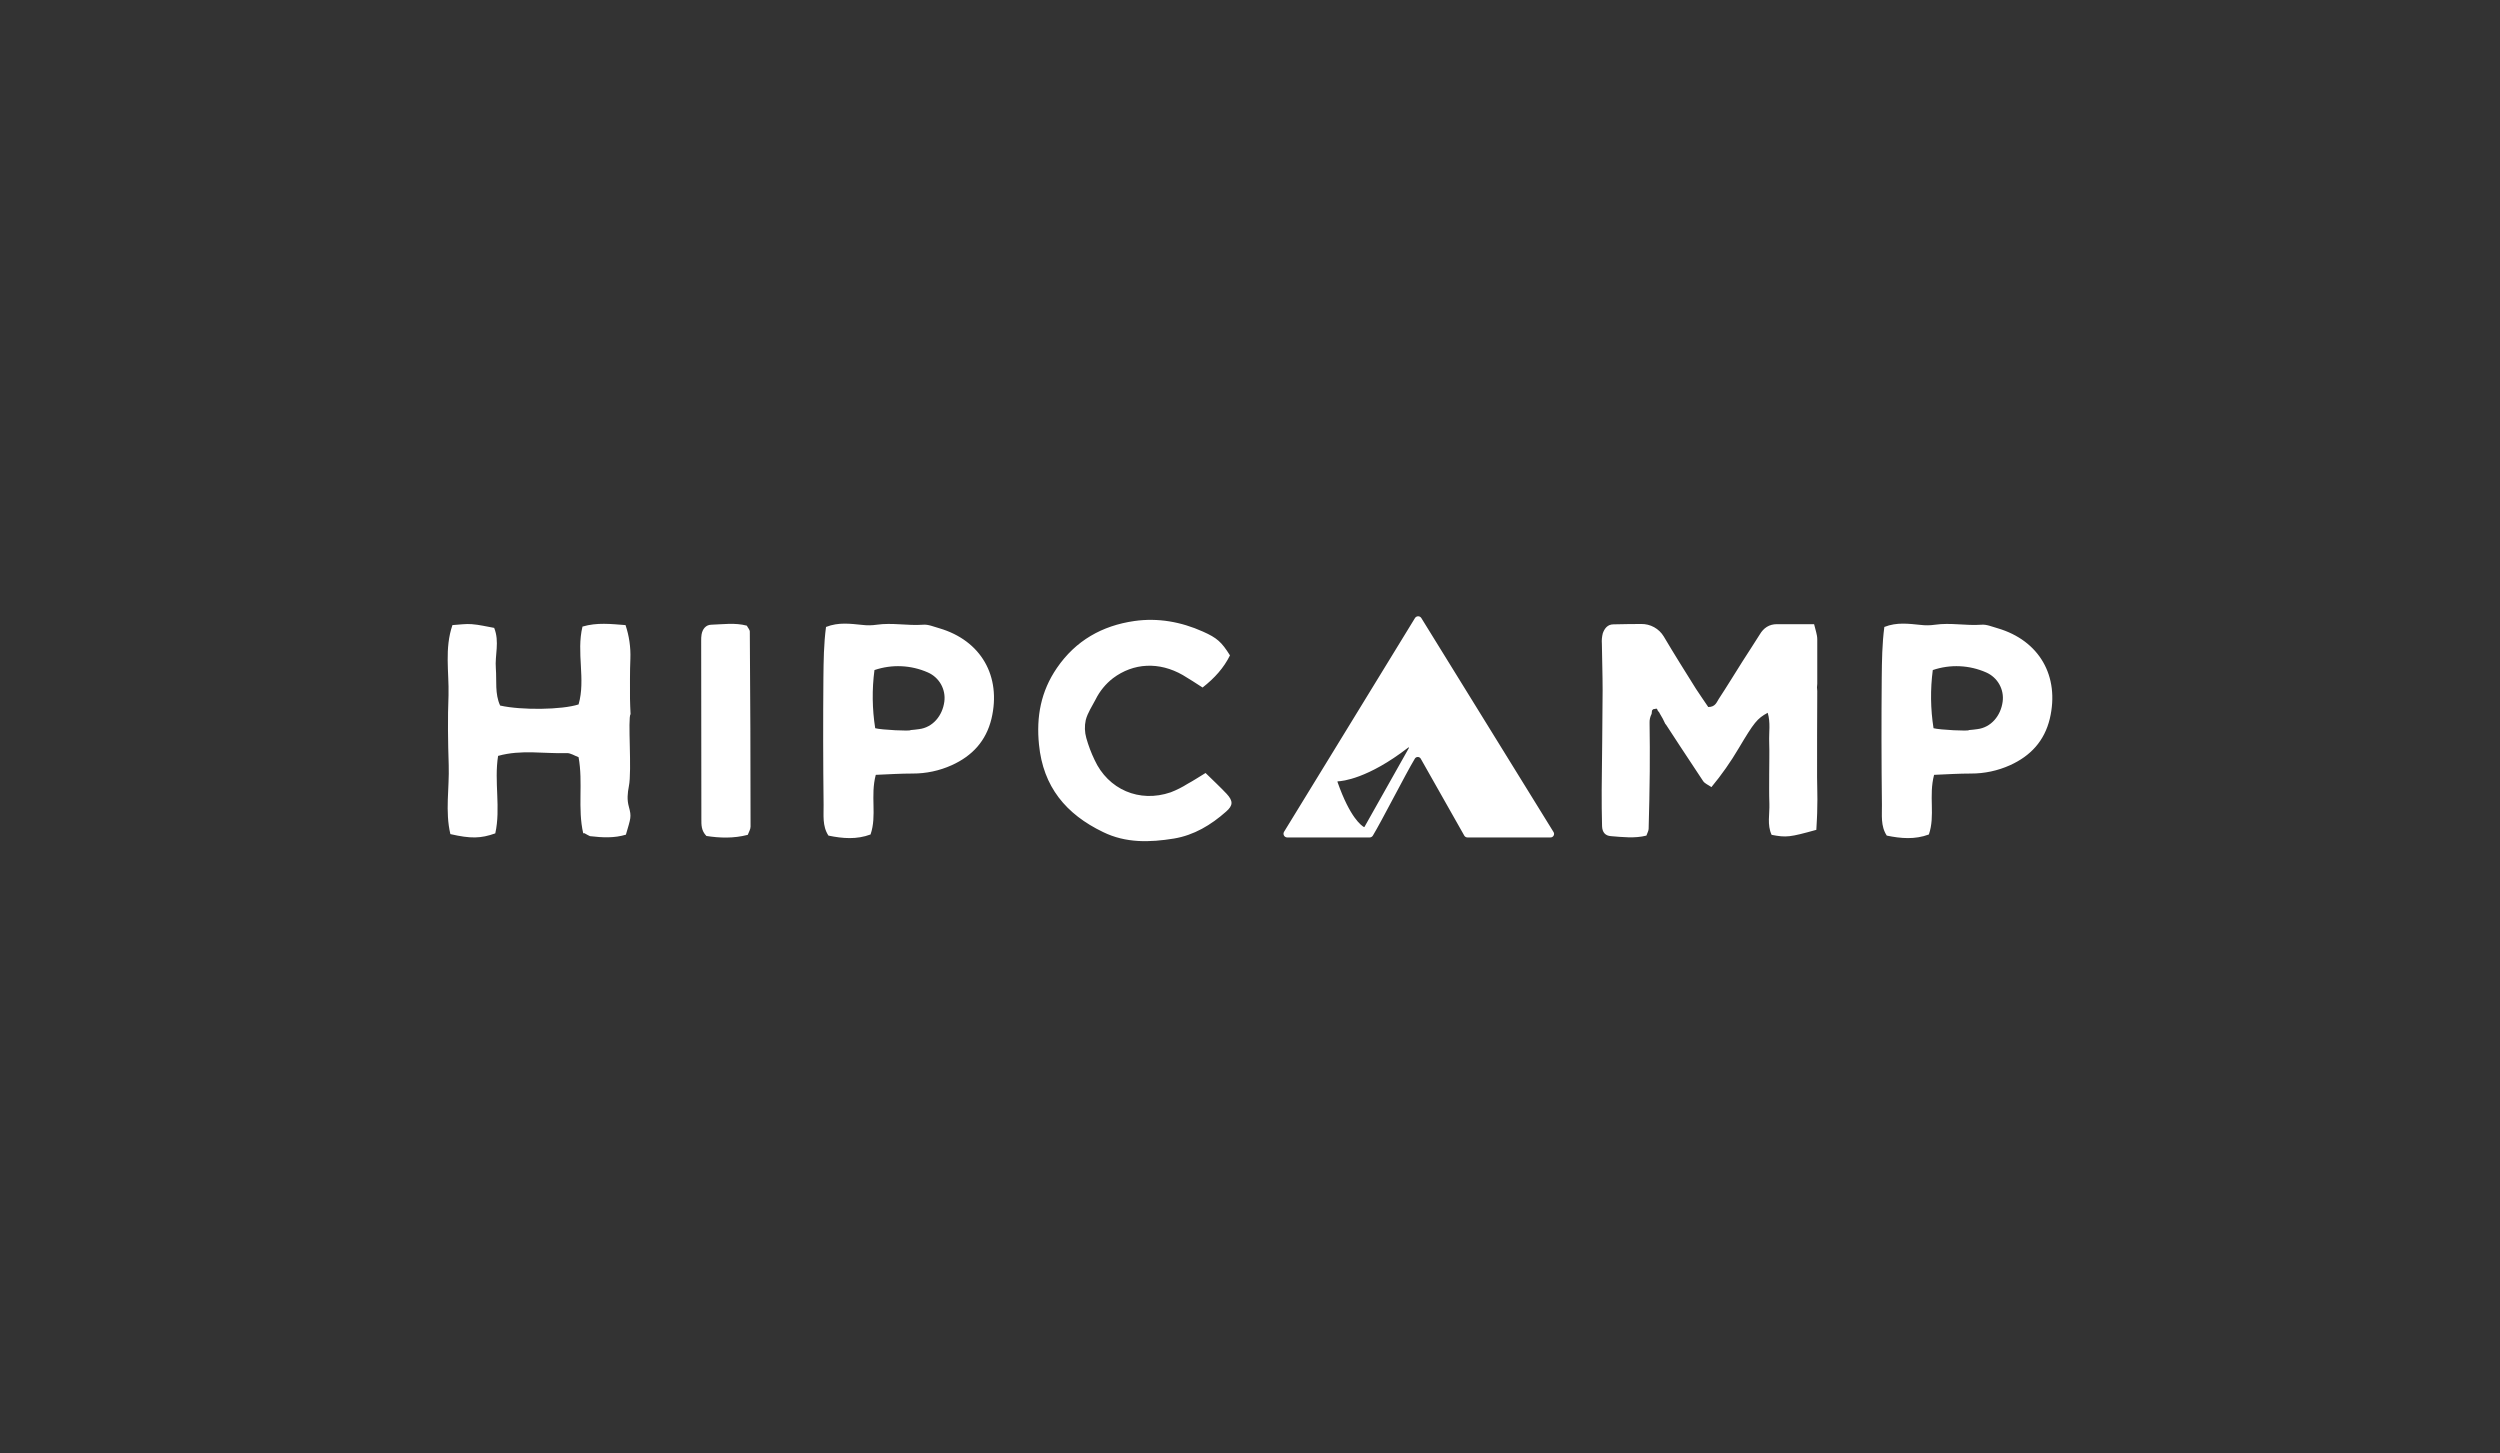 <svg width="430" height="250" viewBox="0 0 430 250" fill="none" xmlns="http://www.w3.org/2000/svg">
<rect x="0" y="0" width="430" height="250" fill="#333333" stroke="none"/>
<path d="M343.592 108.06C342.662 107.804 341.669 107.357 340.772 107.453C338.112 107.645 335.484 107.069 332.824 107.453C332.006 107.575 331.176 107.586 330.356 107.485C328.337 107.293 326.286 106.973 324.107 107.836C323.722 110.744 323.69 113.652 323.658 116.56C323.594 123.846 323.605 131.132 323.69 138.418C323.722 140.175 323.434 142.06 324.523 143.722C326.991 144.233 329.363 144.425 331.766 143.53C332.888 140.271 331.702 136.916 332.663 133.273C334.907 133.177 336.958 133.049 339.009 133.049C341.33 133.057 343.625 132.566 345.739 131.611C349.264 130.013 351.636 127.457 352.565 123.622C354.296 116.304 350.771 110.169 343.592 108.06ZM344.457 120.682C344.137 123.111 342.47 125.124 340.099 125.412C339.618 125.476 339.137 125.54 338.656 125.571C338.753 125.795 333.593 125.54 332.567 125.252C332.045 121.941 332.002 118.573 332.439 115.25C335.448 114.23 338.732 114.378 341.637 115.665C342.588 116.085 343.377 116.801 343.885 117.705C344.394 118.61 344.595 119.654 344.457 120.682ZM312.537 133.688C312.537 128.735 312.537 123.814 312.569 118.861C312.505 118.448 312.505 118.028 312.569 117.615V109.945C312.569 109.146 312.249 108.348 312.025 107.357H305.647C304.301 107.357 303.34 107.996 302.667 109.146C301.705 110.712 300.68 112.214 299.718 113.748C298.34 115.921 297.026 118.094 295.616 120.235C295.264 120.778 295.039 121.609 293.821 121.609C293.181 120.65 292.411 119.564 291.706 118.477C289.848 115.506 287.957 112.502 286.162 109.466C285.76 108.802 285.19 108.255 284.51 107.879C283.829 107.503 283.062 107.312 282.284 107.325C280.714 107.325 279.111 107.357 277.509 107.389C276.484 107.389 275.971 108.124 275.682 108.923C275.531 109.507 275.477 110.111 275.522 110.712C275.554 113.397 275.65 116.049 275.65 118.733C275.618 124.453 275.554 130.173 275.49 135.893C275.49 137.97 275.49 140.015 275.554 142.092C275.586 143.147 276.099 143.754 277.092 143.818C279.111 143.978 281.163 144.233 283.182 143.722C283.374 143.211 283.566 142.859 283.566 142.54C283.662 139.248 283.726 135.957 283.758 132.698C283.79 129.917 283.758 127.105 283.726 124.325C283.706 123.792 283.828 123.263 284.079 122.791C284.087 122.598 284.108 122.406 284.143 122.216L284.335 121.993C284.508 121.97 284.679 121.938 284.848 121.897C284.863 121.89 284.879 121.886 284.895 121.886C284.911 121.885 284.927 121.888 284.942 121.894C284.957 121.9 284.971 121.909 284.982 121.92C284.993 121.932 285.002 121.946 285.008 121.961C285.04 122.024 285.104 122.12 285.104 122.12L285.137 122.248C285.305 122.397 285.437 122.583 285.521 122.791C285.86 123.334 286.16 123.9 286.418 124.485L286.579 124.677C286.579 124.677 290.777 131.132 292.924 134.327C293.213 134.775 293.821 134.998 294.366 135.382C296.114 133.274 297.689 131.03 299.077 128.671C301.705 124.261 302.218 123.59 304.045 122.6C304.558 124.293 304.237 125.987 304.301 127.649C304.365 129.47 304.301 131.292 304.301 133.113C304.301 134.807 304.269 136.532 304.333 138.226C304.397 140.015 303.917 141.869 304.718 143.594C307.25 144.074 307.826 144.01 312.409 142.732C312.473 141.485 312.569 140.143 312.569 138.833C312.634 137.075 312.537 135.382 312.537 133.688ZM267.19 143.083L244.468 106.302C244.41 106.21 244.33 106.134 244.235 106.081C244.139 106.028 244.032 106 243.923 106C243.814 106 243.707 106.028 243.611 106.081C243.516 106.134 243.436 106.21 243.378 106.302C240.237 111.479 224.117 137.715 220.848 143.083C220.793 143.179 220.763 143.289 220.763 143.4C220.762 143.511 220.791 143.621 220.846 143.718C220.901 143.815 220.98 143.895 221.076 143.952C221.172 144.009 221.282 144.04 221.393 144.042H235.59C235.701 144.038 235.809 144.007 235.904 143.951C235.999 143.895 236.079 143.817 236.135 143.722C237.61 141.294 241.808 133.049 243.314 130.557C243.36 130.45 243.436 130.36 243.533 130.296C243.629 130.232 243.743 130.199 243.859 130.199C243.975 130.199 244.088 130.232 244.185 130.296C244.282 130.36 244.358 130.45 244.404 130.557L251.871 143.754C251.93 143.844 252.011 143.917 252.106 143.967C252.202 144.018 252.308 144.043 252.416 144.042H266.645C266.76 144.05 266.876 144.025 266.977 143.971C267.079 143.916 267.164 143.834 267.221 143.734C267.278 143.633 267.305 143.519 267.3 143.404C267.294 143.289 267.256 143.177 267.19 143.083ZM242.321 128.671L234.693 142.22C234.661 142.252 234.629 142.284 234.597 142.252C234.212 142.028 232.225 140.718 230.046 134.487C230.014 134.423 230.078 134.391 230.11 134.391C230.847 134.359 235.238 133.976 242.224 128.575C242.289 128.511 242.385 128.575 242.321 128.671ZM207.356 132.953C208.734 134.295 209.888 135.382 210.978 136.532C212.131 137.778 212.099 138.545 210.882 139.6C208.286 141.901 205.369 143.658 201.908 144.233C197.774 144.904 193.64 145.032 189.73 143.115C183.352 140.047 179.411 135.318 178.706 128.064C178.225 123.271 179.026 118.925 181.782 114.898C185.019 110.169 189.57 107.613 195.114 106.814C199.152 106.239 203.126 106.942 206.908 108.635C209.343 109.722 210.112 110.425 211.555 112.725C210.497 114.866 208.927 116.624 206.844 118.254C205.69 117.519 204.6 116.784 203.446 116.113C199.376 113.78 194.954 114.004 191.429 116.656C190.173 117.631 189.154 118.876 188.448 120.299C187.839 121.481 187.07 122.6 186.75 123.846C186.526 124.871 186.559 125.936 186.846 126.946C187.206 128.23 187.678 129.481 188.256 130.684C190.595 135.797 195.979 138.13 201.363 136.277C202.382 135.883 203.358 135.391 204.28 134.807C205.241 134.295 206.139 133.688 207.356 132.953ZM161.56 108.06C160.631 107.804 159.637 107.357 158.74 107.453C156.08 107.645 153.452 107.069 150.792 107.453C149.975 107.575 149.144 107.586 148.324 107.485C146.305 107.293 144.254 106.973 142.075 107.836C141.69 110.744 141.658 113.652 141.626 116.56C141.562 123.846 141.573 131.132 141.658 138.418C141.69 140.175 141.402 142.06 142.491 143.722C144.959 144.233 147.331 144.425 149.734 143.53C150.856 140.271 149.67 136.916 150.632 133.273C152.875 133.177 154.926 133.049 156.977 133.049C159.298 133.057 161.593 132.566 163.707 131.611C167.232 130.013 169.604 127.457 170.533 123.622C172.264 116.304 168.739 110.169 161.56 108.06ZM162.425 120.682C162.105 123.111 160.438 125.124 158.067 125.412C157.586 125.476 157.105 125.54 156.625 125.571C156.721 125.795 151.561 125.54 150.535 125.252C150.013 121.941 149.97 118.573 150.407 115.25C153.416 114.23 156.701 114.378 159.605 115.665C160.556 116.085 161.345 116.801 161.854 117.705C162.362 118.61 162.563 119.654 162.425 120.682ZM128.967 108.635C128.967 108.316 128.647 107.996 128.454 107.613C126.403 107.069 124.352 107.389 122.301 107.453C121.404 107.485 120.827 108.188 120.667 109.146C120.614 109.506 120.592 109.87 120.603 110.233C120.603 120.459 120.635 130.684 120.635 140.91C120.635 141.869 120.603 142.859 121.5 143.786C123.775 144.138 126.147 144.233 128.615 143.594C128.807 143.083 129.095 142.636 129.095 142.188C129.095 131.004 129.053 119.82 128.967 108.635ZM108.36 120.203C108.36 117.902 108.328 115.569 108.425 113.269C108.495 111.317 108.212 109.369 107.591 107.517C105.06 107.325 102.688 107.037 100.188 107.772C99.099 112.278 100.765 116.848 99.515 121.162C96.663 122.088 89.677 122.184 86.023 121.353C85.094 119.34 85.446 117.103 85.286 114.962C85.094 112.694 85.959 110.393 84.998 107.996C83.716 107.772 82.434 107.453 81.152 107.357C80.094 107.261 79.005 107.453 77.819 107.517C76.441 111.543 77.242 115.601 77.146 119.564C76.986 123.558 77.05 127.585 77.178 131.611C77.306 135.574 76.537 139.568 77.466 143.466C80.96 144.265 82.69 144.233 85.19 143.339C86.151 138.993 84.966 134.455 85.671 130.013C89.677 128.895 93.586 129.662 97.464 129.534C98.137 129.502 98.81 129.981 99.515 130.237C100.316 134.615 99.323 139.057 100.316 143.339C100.355 143.315 100.399 143.302 100.445 143.302C100.49 143.302 100.534 143.315 100.573 143.339C100.861 143.53 101.182 143.658 101.47 143.818C103.649 144.074 105.668 144.169 107.655 143.562C108.489 140.686 108.649 140.527 108.168 138.769C107.816 137.523 107.944 136.404 108.168 135.222C108.713 132.57 107.944 123.494 108.457 122.823C108.425 121.929 108.36 121.066 108.36 120.203Z" fill="white"/>
</svg>

